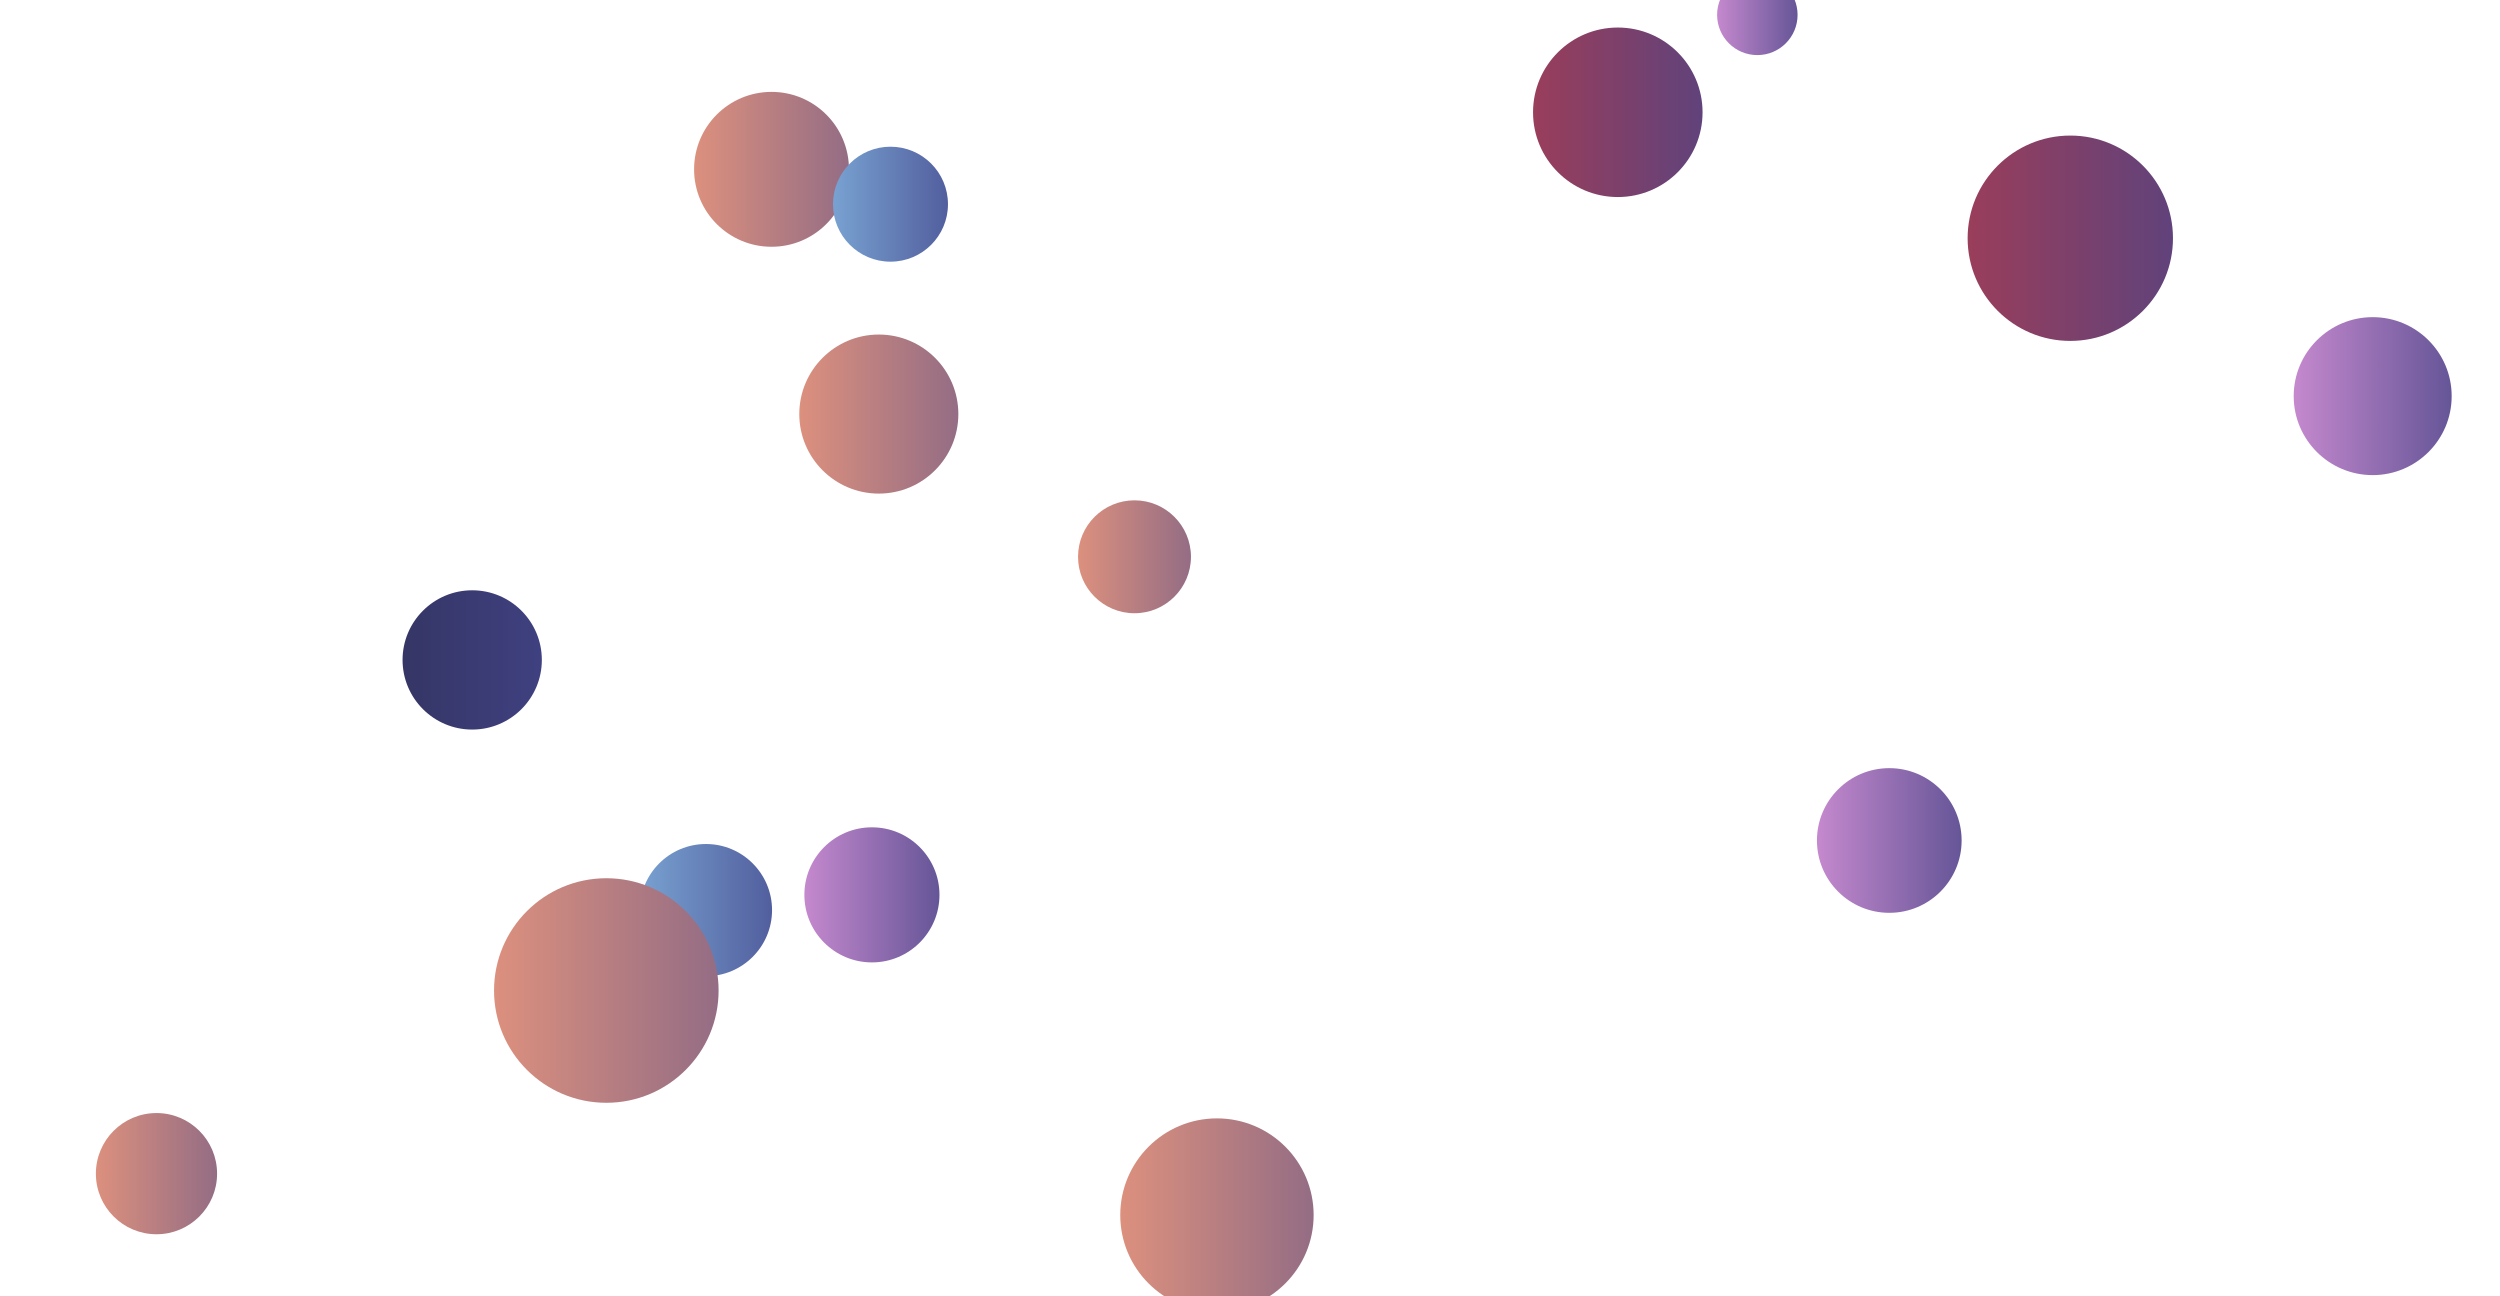 <!-- https://bgjar.com/moon -->
<svg xmlns="http://www.w3.org/2000/svg" version="1.1" xmlns:xlink="http://www.w3.org/1999/xlink" xmlns:svgjs="http://svgjs.com/svgjs" width="1080" height="560" preserveAspectRatio="none" viewBox="0 0 1080 560">
    <g clip-path="url(&quot;#SvgjsClipPath1585&quot;)" fill="none">
        <circle r="17.38" cx="759.17" cy="6.42" fill="url(#SvgjsLinearGradient1586)"></circle>
        <circle r="44.355" cx="894.37" cy="102.92" fill="url(#SvgjsLinearGradient1587)"></circle>
        <circle r="34.355" cx="379.65" cy="178.88" fill="url(#SvgjsLinearGradient1588)"></circle>
        <circle r="41.77" cx="525.72" cy="524.91" fill="url(#SvgjsLinearGradient1589)"></circle>
        <circle r="33.455" cx="333.3" cy="73.15" fill="url(#SvgjsLinearGradient1590)"></circle>
        <circle r="29.18" cx="376.67" cy="386.58" fill="url(#SvgjsLinearGradient1591)"></circle>
        <circle r="28.555" cx="304.97" cy="393.17" fill="url(#SvgjsLinearGradient1592)"></circle>
        <circle r="48.505" cx="261.93" cy="427.9" fill="url(#SvgjsLinearGradient1593)"></circle>
        <circle r="26.18" cx="67.6" cy="507.02" fill="url(#SvgjsLinearGradient1594)"></circle>
        <circle r="24.835" cx="384.69" cy="88.21" fill="url(#SvgjsLinearGradient1595)"></circle>
        <circle r="31.25" cx="816.17" cy="363.09" fill="url(#SvgjsLinearGradient1596)"></circle>
        <circle r="24.39" cx="490.1" cy="240.53" fill="url(#SvgjsLinearGradient1597)"></circle>
        <circle r="30.085" cx="203.99" cy="285.09" fill="url(#SvgjsLinearGradient1598)"></circle>
        <circle r="34.12" cx="1025" cy="171.13" fill="url(#SvgjsLinearGradient1599)"></circle>
        <circle r="36.615" cx="698.89" cy="48.51" fill="url(#SvgjsLinearGradient1600)"></circle>
    </g>
    <defs>
        <clipPath id="SvgjsClipPath1585">
            <rect width="1080" height="560" x="0" y="0"></rect>
        </clipPath>
        <linearGradient x1="724.41" y1="6.42" x2="793.93" y2="6.42" gradientUnits="userSpaceOnUse" id="SvgjsLinearGradient1586">
            <stop stop-color="#e298de" offset="0.1"></stop>
            <stop stop-color="#484687" offset="0.9"></stop>
        </linearGradient>
        <linearGradient x1="805.66" y1="102.92" x2="983.08" y2="102.92" gradientUnits="userSpaceOnUse" id="SvgjsLinearGradient1587">
            <stop stop-color="#ab3c51" offset="0.1"></stop>
            <stop stop-color="#4f4484" offset="0.9"></stop>
        </linearGradient>
        <linearGradient x1="310.94" y1="178.88" x2="448.36" y2="178.88" gradientUnits="userSpaceOnUse" id="SvgjsLinearGradient1588">
            <stop stop-color="#f29b7c" offset="0.1"></stop>
            <stop stop-color="#7e6286" offset="0.9"></stop>
        </linearGradient>
        <linearGradient x1="442.18" y1="524.91" x2="609.26" y2="524.91" gradientUnits="userSpaceOnUse" id="SvgjsLinearGradient1589">
            <stop stop-color="#f29b7c" offset="0.1"></stop>
            <stop stop-color="#7e6286" offset="0.9"></stop>
        </linearGradient>
        <linearGradient x1="266.39" y1="73.15" x2="400.21" y2="73.15" gradientUnits="userSpaceOnUse" id="SvgjsLinearGradient1590">
            <stop stop-color="#f29b7c" offset="0.1"></stop>
            <stop stop-color="#7e6286" offset="0.9"></stop>
        </linearGradient>
        <linearGradient x1="318.31" y1="386.58" x2="435.03" y2="386.58" gradientUnits="userSpaceOnUse" id="SvgjsLinearGradient1591">
            <stop stop-color="#e298de" offset="0.1"></stop>
            <stop stop-color="#484687" offset="0.9"></stop>
        </linearGradient>
        <linearGradient x1="247.86" y1="393.17" x2="362.08" y2="393.17" gradientUnits="userSpaceOnUse" id="SvgjsLinearGradient1592">
            <stop stop-color="#84b6e0" offset="0.1"></stop>
            <stop stop-color="#464a8f" offset="0.9"></stop>
        </linearGradient>
        <linearGradient x1="164.92" y1="427.9" x2="358.94" y2="427.9" gradientUnits="userSpaceOnUse" id="SvgjsLinearGradient1593">
            <stop stop-color="#f29b7c" offset="0.1"></stop>
            <stop stop-color="#7e6286" offset="0.9"></stop>
        </linearGradient>
        <linearGradient x1="15.24" y1="507.02" x2="119.96" y2="507.02" gradientUnits="userSpaceOnUse" id="SvgjsLinearGradient1594">
            <stop stop-color="#f29b7c" offset="0.1"></stop>
            <stop stop-color="#7e6286" offset="0.9"></stop>
        </linearGradient>
        <linearGradient x1="335.02" y1="88.21" x2="434.36" y2="88.21" gradientUnits="userSpaceOnUse" id="SvgjsLinearGradient1595">
            <stop stop-color="#84b6e0" offset="0.1"></stop>
            <stop stop-color="#464a8f" offset="0.9"></stop>
        </linearGradient>
        <linearGradient x1="753.67" y1="363.09" x2="878.67" y2="363.09" gradientUnits="userSpaceOnUse" id="SvgjsLinearGradient1596">
            <stop stop-color="#e298de" offset="0.1"></stop>
            <stop stop-color="#484687" offset="0.9"></stop>
        </linearGradient>
        <linearGradient x1="441.32" y1="240.53" x2="538.88" y2="240.53" gradientUnits="userSpaceOnUse" id="SvgjsLinearGradient1597">
            <stop stop-color="#f29b7c" offset="0.1"></stop>
            <stop stop-color="#7e6286" offset="0.9"></stop>
        </linearGradient>
        <linearGradient x1="143.82" y1="285.09" x2="264.16" y2="285.09" gradientUnits="userSpaceOnUse" id="SvgjsLinearGradient1598">
            <stop stop-color="#32325d" offset="0.1"></stop>
            <stop stop-color="#424488" offset="0.9"></stop>
        </linearGradient>
        <linearGradient x1="956.76" y1="171.13" x2="1093.24" y2="171.13" gradientUnits="userSpaceOnUse" id="SvgjsLinearGradient1599">
            <stop stop-color="#e298de" offset="0.1"></stop>
            <stop stop-color="#484687" offset="0.9"></stop>
        </linearGradient>
        <linearGradient x1="625.66" y1="48.51" x2="772.12" y2="48.51" gradientUnits="userSpaceOnUse" id="SvgjsLinearGradient1600">
            <stop stop-color="#ab3c51" offset="0.1"></stop>
            <stop stop-color="#4f4484" offset="0.9"></stop>
        </linearGradient>
    </defs>
</svg>
